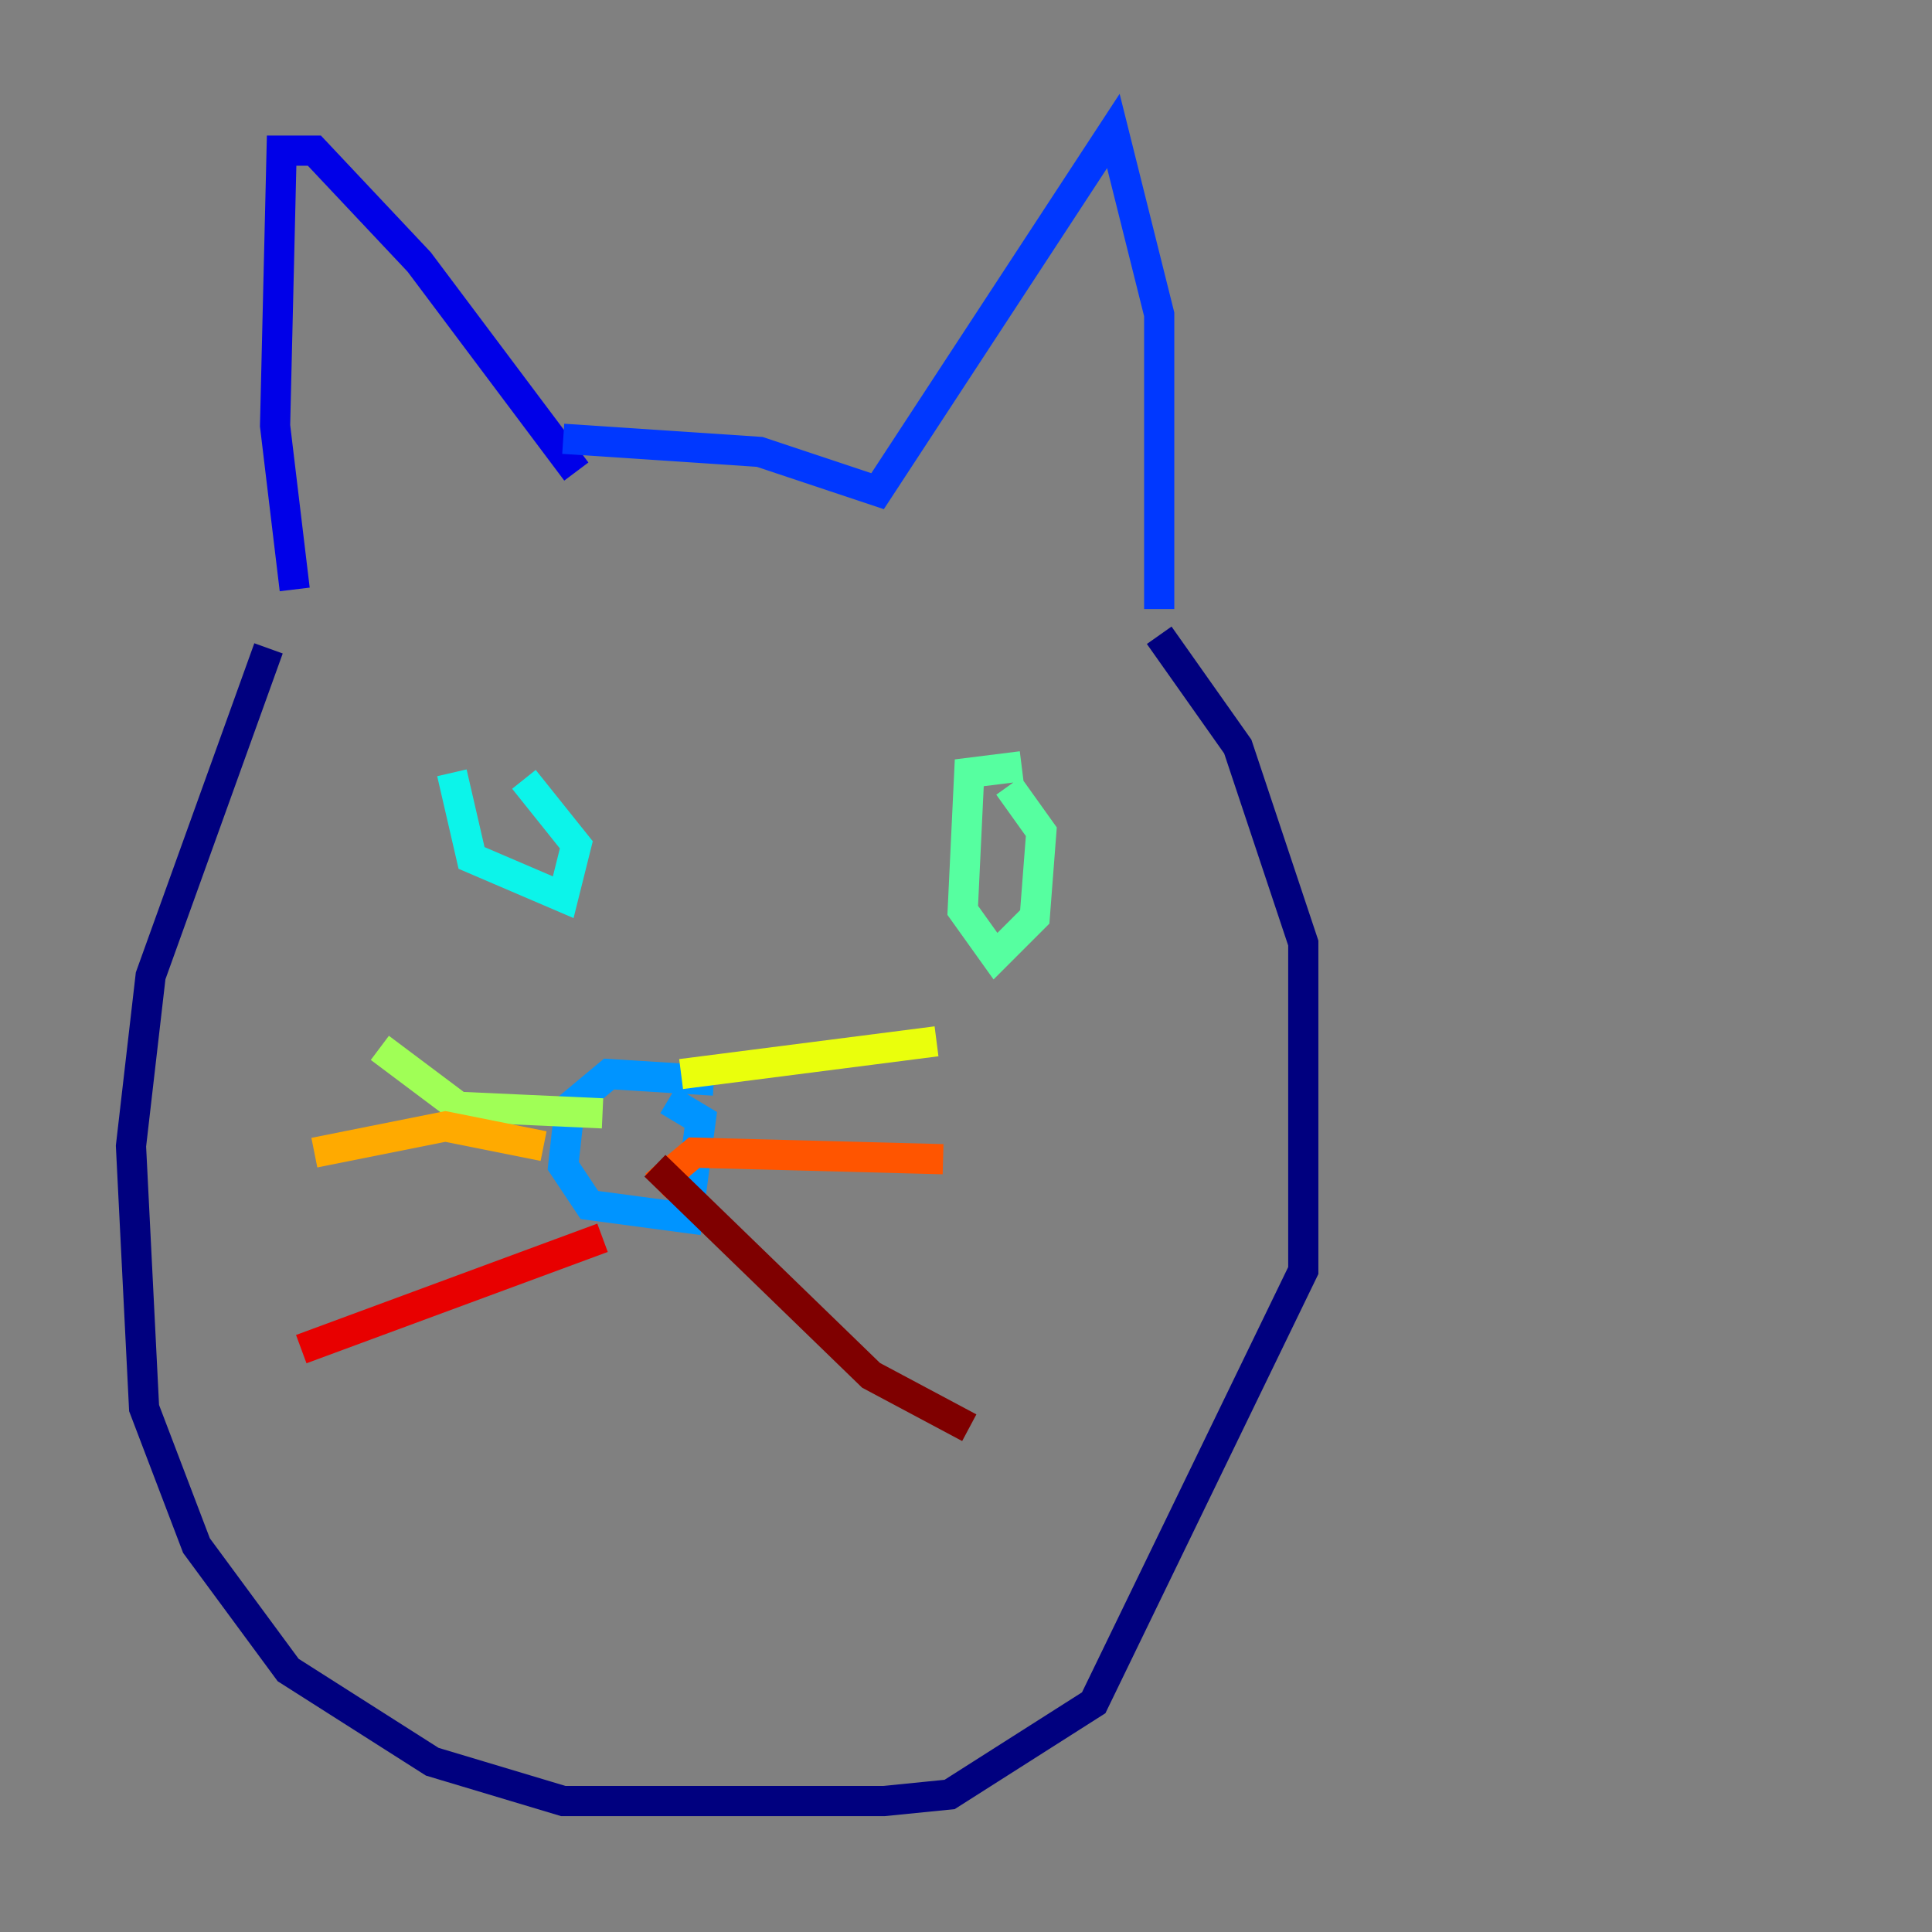 <?xml version="1.0" encoding="utf-8" ?>
<svg baseProfile="tiny" height="128" version="1.2" viewBox="0,0,128,128" width="128" xmlns="http://www.w3.org/2000/svg" xmlns:ev="http://www.w3.org/2001/xml-events" xmlns:xlink="http://www.w3.org/1999/xlink"><rect x="0" y="0" width="128" height="128" fill="#808080" stroke="none"/><defs /><polyline fill="none" points="17.79,42.956 9.98,64.651 8.678,75.932 9.546,93.288 13.017,102.4 19.091,110.644 28.637,116.719 37.315,119.322 58.576,119.322 62.915,118.888 72.461,112.814 86.346,84.176 86.346,62.481 82.007,49.464 76.8,42.088" stroke="#00007f" stroke-width="2" /><polyline fill="none" points="19.525,39.051 18.224,28.203 18.658,9.98 20.827,9.98 27.77,17.356 38.183,31.241" stroke="#0000e8" stroke-width="2" /><polyline fill="none" points="37.315,29.071 50.332,29.939 58.142,32.542 73.763,8.678 76.8,20.827 76.8,40.352" stroke="#0038ff" stroke-width="2" /><polyline fill="none" points="47.295,71.593 40.352,71.159 37.749,73.329 37.315,77.234 39.051,79.837 45.559,80.705 46.427,74.197 44.258,72.895" stroke="#0094ff" stroke-width="2" /><polyline fill="none" points="29.939,51.2 31.241,56.841 37.315,59.444 38.183,55.973 34.712,51.634" stroke="#0cf4ea" stroke-width="2" /><polyline fill="none" points="67.688,50.766 64.217,51.2 63.783,60.312 65.953,63.349 68.556,60.746 68.99,55.105 66.82,52.068" stroke="#56ffa0" stroke-width="2" /><polyline fill="none" points="39.919,73.763 30.373,73.329 25.166,69.424" stroke="#a0ff56" stroke-width="2" /><polyline fill="none" points="45.125,71.159 62.047,68.99" stroke="#eaff0c" stroke-width="2" /><polyline fill="none" points="36.014,75.932 29.505,74.63 20.827,76.366" stroke="#ffaa00" stroke-width="2" /><polyline fill="none" points="43.39,78.536 45.993,76.366 62.481,76.8" stroke="#ff5500" stroke-width="2" /><polyline fill="none" points="39.919,82.007 19.959,89.383" stroke="#e80000" stroke-width="2" /><polyline fill="none" points="43.39,77.234 57.709,91.119 64.217,94.59" stroke="#7f0000" stroke-width="2" /></svg>